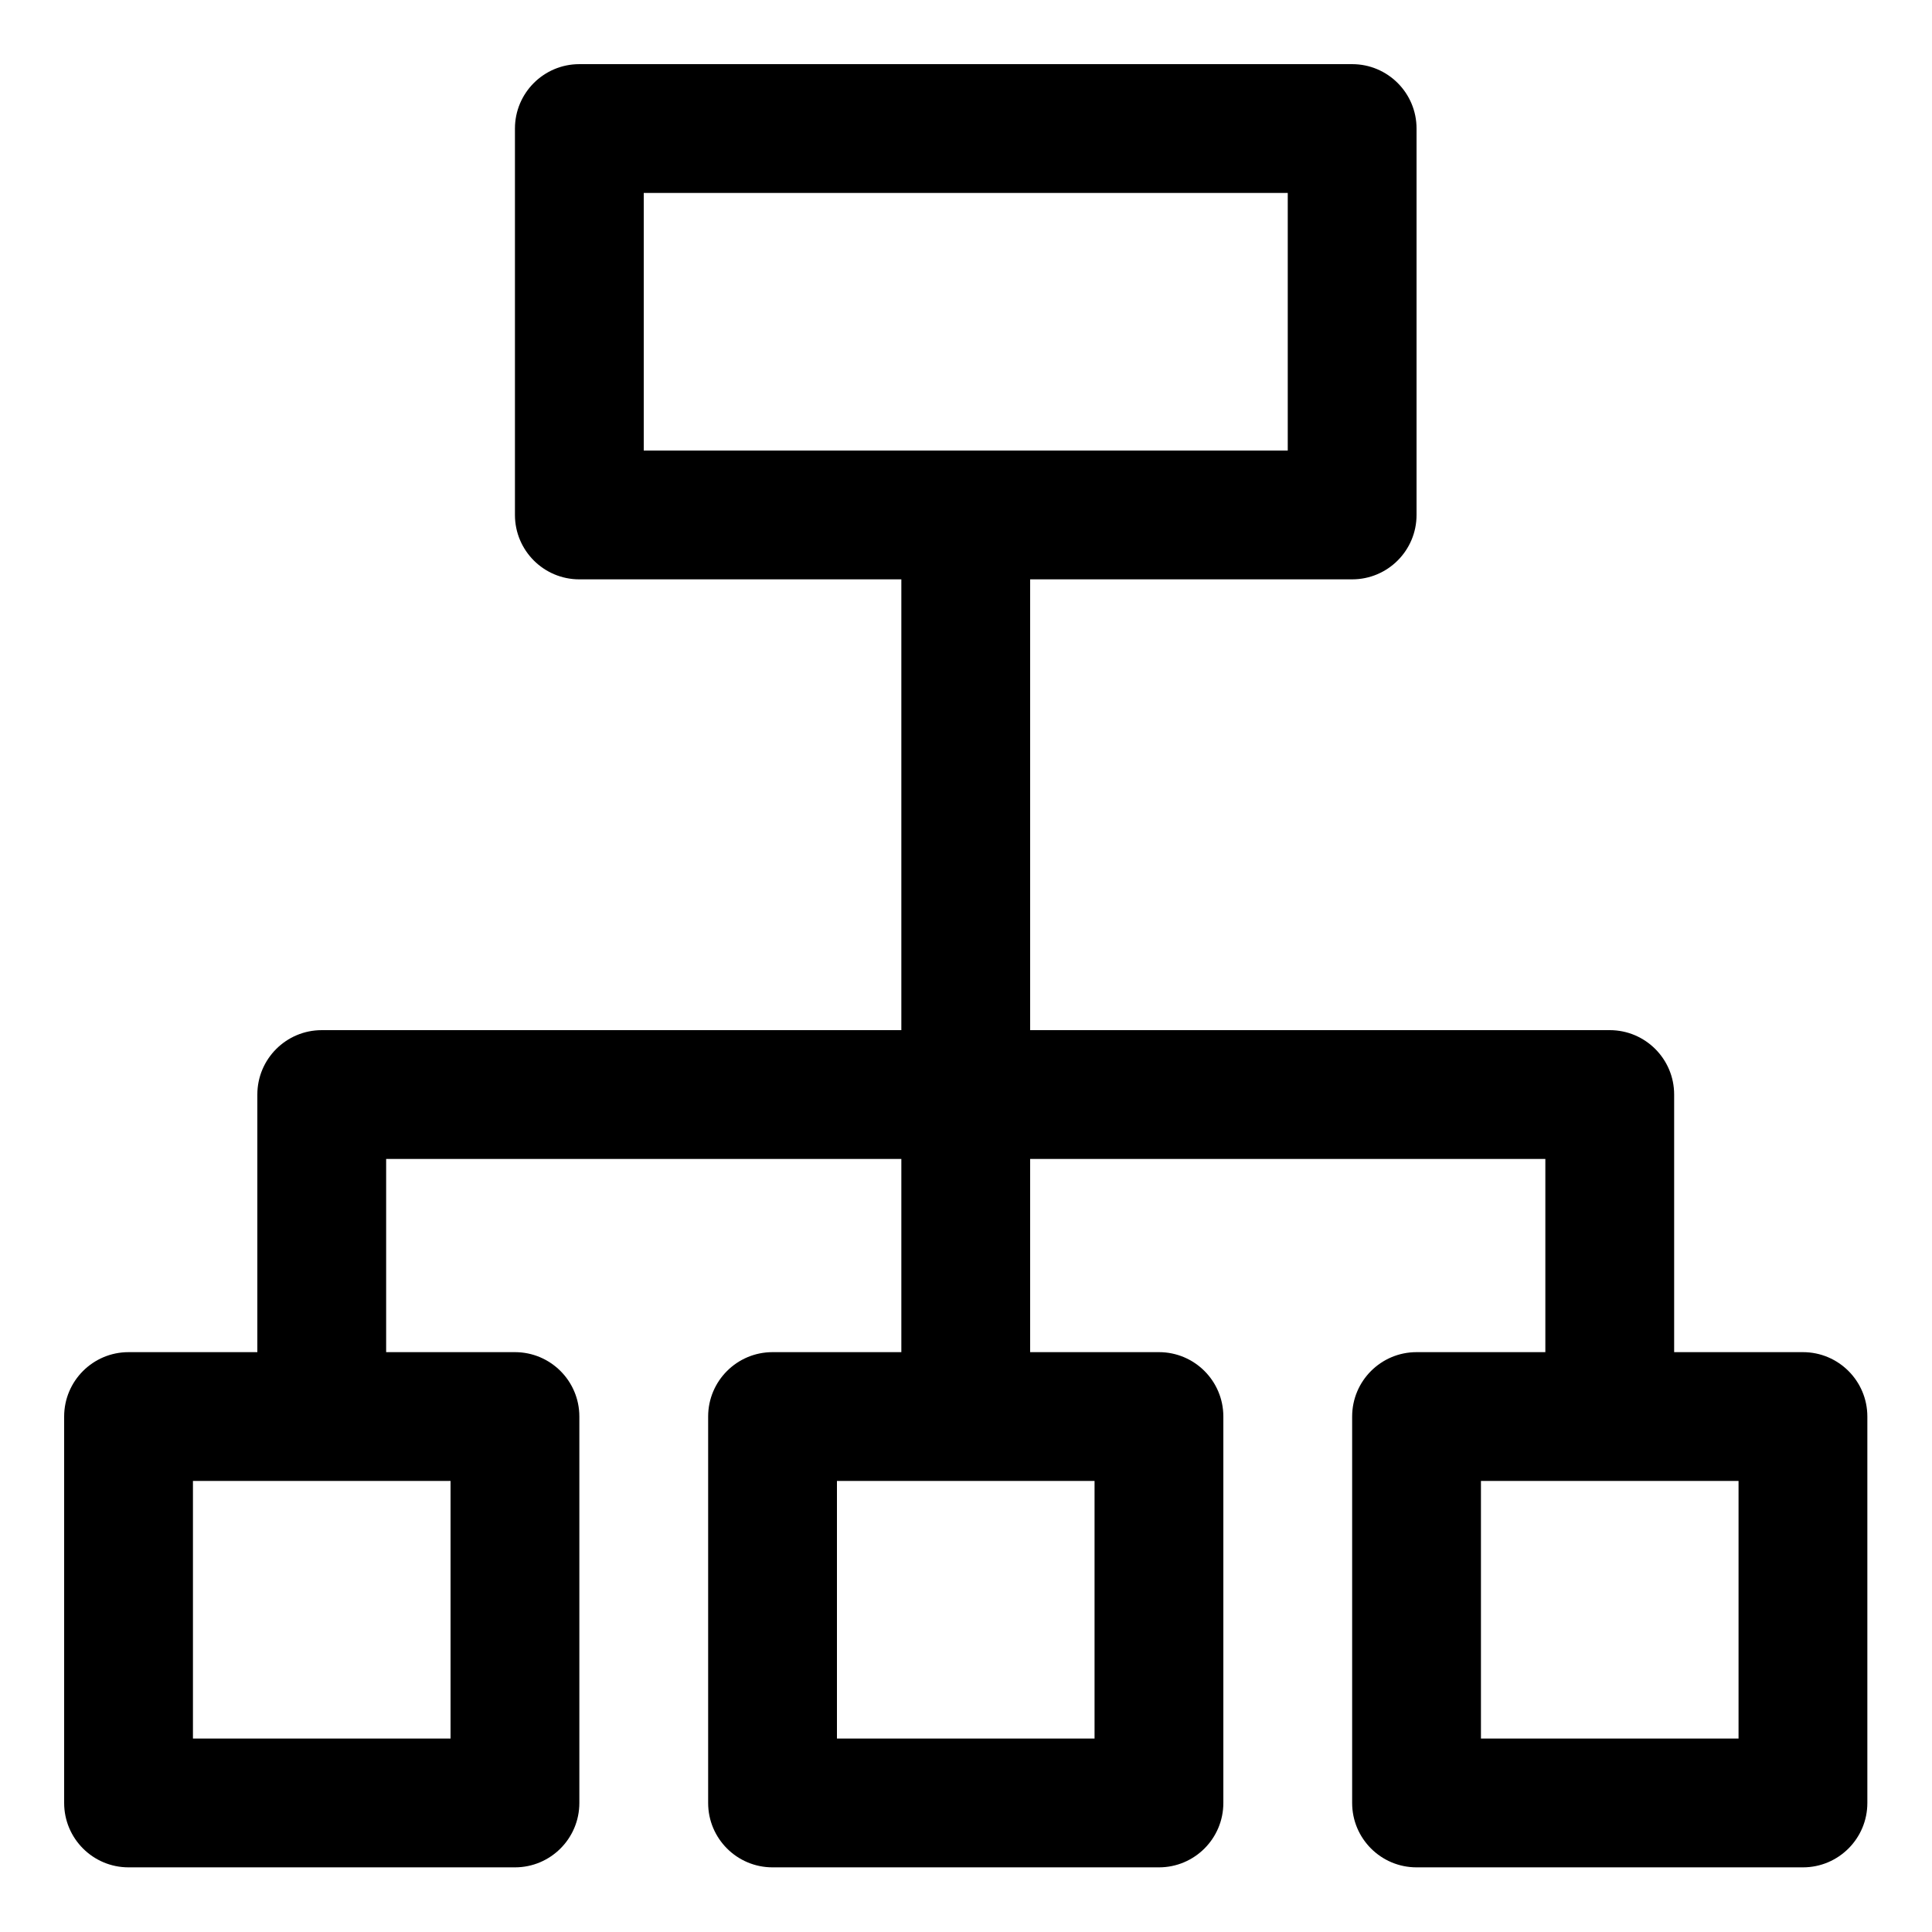 <svg xmlns="http://www.w3.org/2000/svg" width="512" height="512" fill="none"><path fill="currentColor" d="M477.8 358.333h-34.133v-68.267c0-9.426-7.641-17.067-17.067-17.067H273V153.533h85.333c9.426 0 17.067-7.641 17.067-17.067v-102.4c0-9.425-7.641-17.066-17.067-17.066h-204.8c-9.426 0-17.067 7.641-17.067 17.067v102.4c0 9.426 7.641 17.067 17.067 17.067h85.333V273h-153.6c-9.426 0-17.067 7.641-17.067 17.067v68.267H34.067C24.641 358.333 17 365.974 17 375.4v102.4c0 9.426 7.641 17.067 17.067 17.067h102.4c9.426 0 17.067-7.641 17.067-17.067V375.4c0-9.426-7.641-17.067-17.067-17.067h-34.134v-51.2h136.533v51.2h-34.133c-9.426 0-17.067 7.641-17.067 17.067v102.4c0 9.426 7.641 17.067 17.067 17.067h102.4c9.426 0 17.067-7.641 17.067-17.067V375.4c0-9.426-7.641-17.067-17.067-17.067H273v-51.2h136.533v51.2H375.4c-9.426 0-17.067 7.641-17.067 17.067v102.4c0 9.426 7.641 17.067 17.067 17.067h102.4c9.426 0 17.067-7.641 17.067-17.067V375.4c0-9.426-7.641-17.067-17.067-17.067m-358.4 34.134v68.267H51.133v-68.267zm170.667 0v68.267H221.8v-68.267zM170.6 119.4V51.133h170.667V119.4zm290.133 341.333h-68.267v-68.267h68.267z"/></svg>